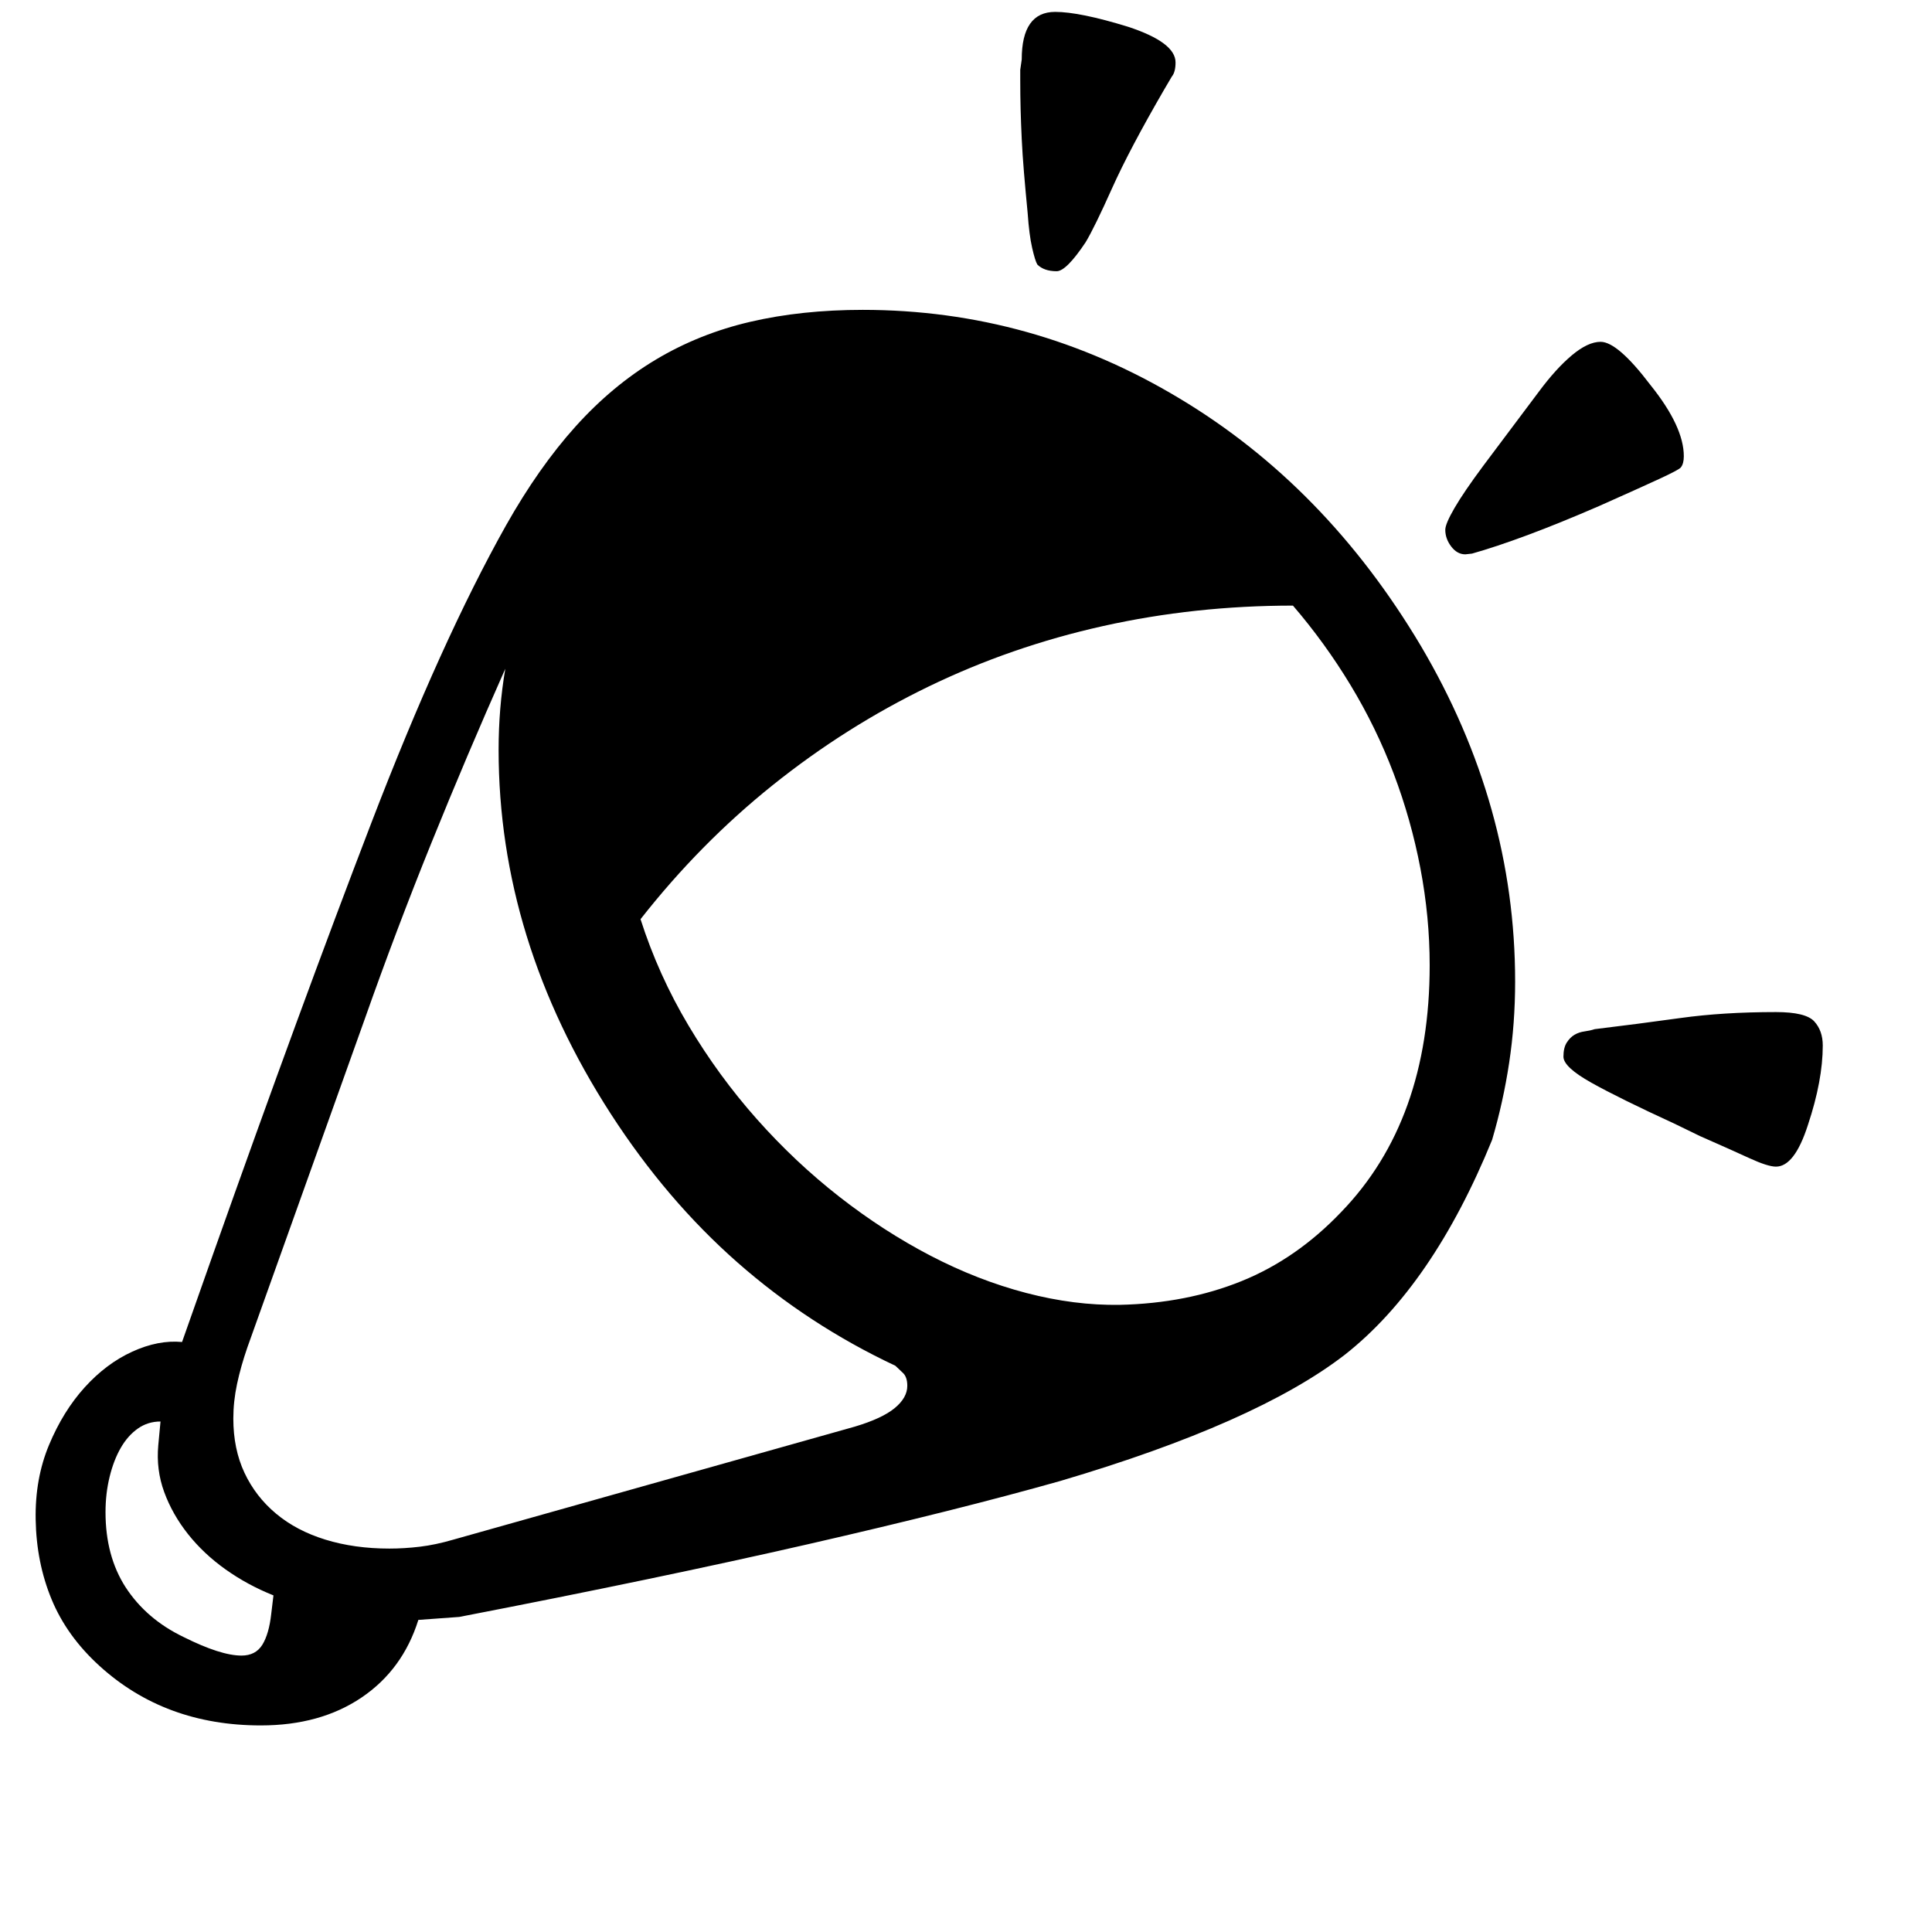 <svg xmlns="http://www.w3.org/2000/svg"
    viewBox="0 0 2600 2600">
  <!--
Digitized data copyright © 2011, Google Corporation.
Android is a trademark of Google and may be registered in certain jurisdictions.
Licensed under the Apache License, Version 2.0
http://www.apache.org/licenses/LICENSE-2.0
  -->
<path d="M325 2228L325 2228Q344 2228 353 2213.5 362 2199 365 2172L365 2172 368 2147Q333 2133 303.5 2112 274 2091 253 2064.5 232 2038 221 2008 210 1978 213 1945L213 1945 216 1913Q199 1913 185.5 1922.5 172 1932 162.5 1948.5 153 1965 147.5 1987.5 142 2010 142 2035L142 2035Q142 2094 169 2136L169 2136Q197 2179 247 2203L247 2203Q297 2228 325 2228ZM1373 107L1373 107 1373 94 1375 80Q1375 16 1420 16L1420 16Q1453 16 1518 36L1518 36Q1582 57 1582 84L1582 84Q1582 97 1577 103L1577 103 1567 120Q1520 201 1496.5 253.5 1473 306 1461 326L1461 326Q1435 365 1422 365L1422 365Q1405 365 1396 356L1396 356Q1393 351 1389 333.5 1385 316 1383 287L1383 287Q1380 256 1378 232 1376 208 1375 187 1374 166 1373.5 147 1373 128 1373 107ZM1981 745L1981 745 1972 746Q1961 746 1953 735.5 1945 725 1945 713L1945 713Q1945 705 1957.5 683.5 1970 662 1996 627L1996 627 2071 527Q2094 496 2115.5 478 2137 460 2154 460L2154 460Q2177 460 2221 518L2221 518Q2266 574 2266 614L2266 614Q2266 624 2262 629L2262 629Q2260 632 2233 644.5 2206 657 2152 681L2152 681Q2099 704 2056 720 2013 736 1981 745ZM2453 1407L2453 1407Q2453 1454 2433 1514L2433 1514Q2415 1570 2390 1570L2390 1570Q2379 1570 2354 1558.5 2329 1547 2288 1529L2288 1529 2253 1512Q2179 1478 2141.5 1457 2104 1436 2104 1422L2104 1422Q2104 1410 2108.5 1403 2113 1396 2119 1392.5 2125 1389 2132.5 1388 2140 1387 2146 1385L2146 1385Q2204 1378 2261.5 1370 2319 1362 2390 1362L2390 1362Q2430 1362 2441.5 1374.5 2453 1387 2453 1407ZM314 1909L314 1909Q314 1950 329 1982 344 2014 371.5 2037 399 2060 438 2072 477 2084 524 2084L524 2084Q544 2084 565 2081.5 586 2079 610 2072L610 2072 1150 1920Q1187 1909 1204 1895 1221 1881 1221 1865L1221 1865Q1221 1853 1215 1847.5 1209 1842 1205 1838L1205 1838Q1088 1783 992.5 1699 897 1615 822 1499L822 1499Q671 1265 671 1009L671 1009Q671 953 680 900L680 900Q628 1017 580.5 1134.5 533 1252 491 1371L491 1371 333 1813Q324 1839 319 1862.5 314 1886 314 1909ZM1924 1299L1924 1299Q1924 1234 1911.5 1168.5 1899 1103 1875.5 1041 1852 979 1817.5 922 1783 865 1740 815L1740 815Q1608 815 1484.5 842.5 1361 870 1249.5 924 1138 978 1040 1056.5 942 1135 862 1237L862 1237Q886 1312 926.5 1380 967 1448 1018.5 1506 1070 1564 1129.5 1610.5 1189 1657 1252.5 1690 1316 1723 1381 1740 1446 1757 1507 1756L1507 1756Q1597 1754 1671 1724 1745 1694 1805 1631L1805 1631Q1924 1508 1924 1299ZM1161 417L1161 417Q1389 417 1587 536L1587 536Q1784 654 1912 869L1912 869Q2039 1084 2039 1321L2039 1321Q2039 1377 2031 1430 2023 1483 2008 1534L2008 1534Q1928 1730 1810 1823L1810 1823Q1691 1915 1427 1993L1427 1993Q1289 2032 1088 2078 887 2124 618 2176L618 2176 563 2180Q542 2247 486.5 2284.5 431 2322 351 2322L351 2322Q222 2322 134 2242L134 2242Q90 2202 69.5 2152.5 49 2103 48 2045L48 2045Q47 1990 66 1944.5 85 1899 114 1867 143 1835 178 1819 213 1803 245 1806L245 1806 287 1687Q405 1354 499.5 1108 594 862 681 707L681 707Q725 629 774.5 574 824 519 882.5 484 941 449 1010 433 1079 417 1161 417Z"/>
</svg>